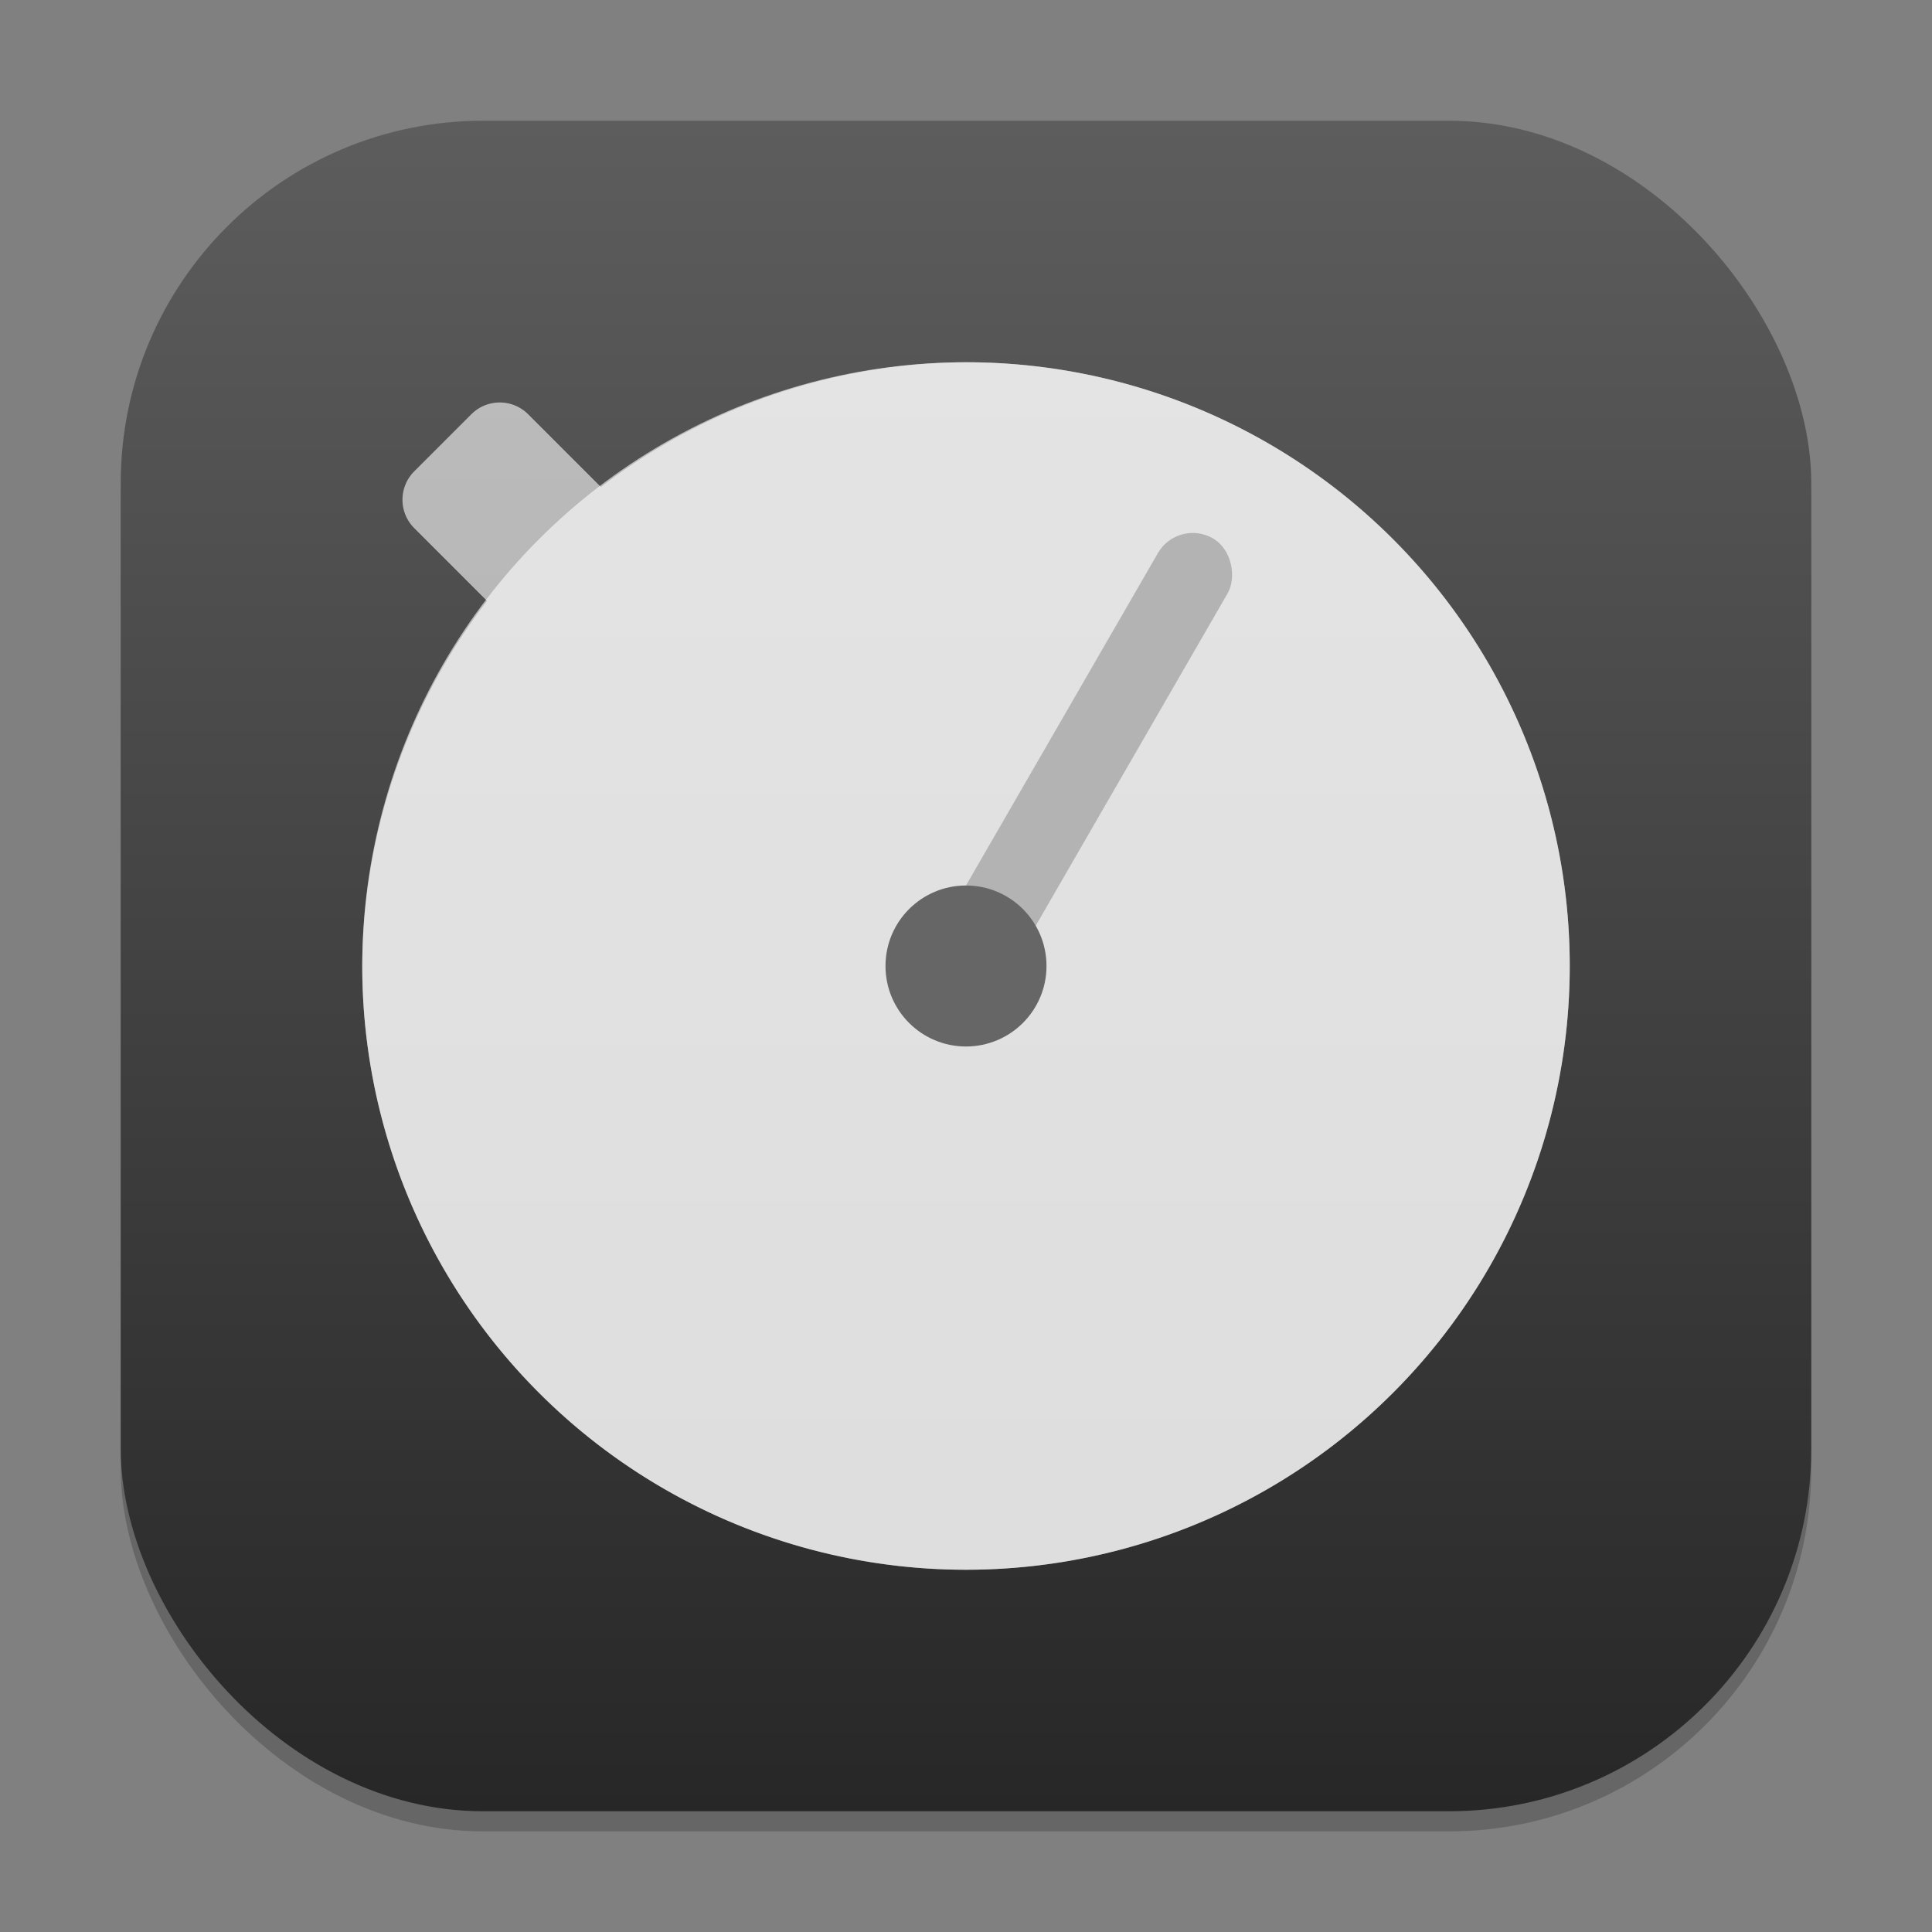 <?xml version="1.0" encoding="UTF-8" standalone="no"?>
<!-- Created with Inkscape (http://www.inkscape.org/) -->

<svg
   width="96"
   height="96"
   viewBox="0 0 96 96"
   version="1.1"
   id="svg1"
   inkscape:version="1.4.2 (ebf0e940d0, 2025-05-08)"
   sodipodi:docname="sysprof.svg"
   xmlns:inkscape="http://www.inkscape.org/namespaces/inkscape"
   xmlns:sodipodi="http://sodipodi.sourceforge.net/DTD/sodipodi-0.dtd"
   xmlns:xlink="http://www.w3.org/1999/xlink"
   xmlns="http://www.w3.org/2000/svg"
   xmlns:svg="http://www.w3.org/2000/svg">
  <rect x="0" y="0" width="96" height="96" fill="#808080" stroke="none"/>
  <sodipodi:namedview
     id="namedview1"
     pagecolor="#ffffff"
     bordercolor="#000000"
     borderopacity="0.25"
     inkscape:showpageshadow="2"
     inkscape:pageopacity="0.0"
     inkscape:pagecheckerboard="0"
     inkscape:deskcolor="#d1d1d1"
     inkscape:document-units="px"
     inkscape:zoom="8.1875"
     inkscape:cx="47.938931"
     inkscape:cy="48"
     inkscape:window-width="1920"
     inkscape:window-height="1011"
     inkscape:window-x="0"
     inkscape:window-y="0"
     inkscape:window-maximized="1"
     inkscape:current-layer="svg1" />
  <defs
     id="defs1">
    <linearGradient
       inkscape:collect="always"
       xlink:href="#4852"
       id="linearGradient4"
       x1="16"
       y1="30"
       x2="16"
       y2="2"
       gradientUnits="userSpaceOnUse"
       gradientTransform="scale(3)" />
    <linearGradient
       inkscape:collect="always"
       id="4852">
      <stop
         style="stop-color:#272727;stop-opacity:1;"
         offset="0"
         id="stop14555" />
      <stop
         style="stop-color:#5d5d5d;stop-opacity:1;"
         offset="1"
         id="stop14557" />
    </linearGradient>
  </defs>
  <rect
     style="opacity:0.2;fill:#000000;stroke-width:7.35"
     id="rect1"
     width="84"
     height="84"
     x="6"
     y="7"
     ry="18" />
  <rect
     style="fill:url(#linearGradient4);stroke-width:3"
     id="rect2"
     width="84"
     height="84"
     x="6"
     y="6"
     ry="18" />
  <path
     id="path1546"
     style="opacity:0.6;fill:#ffffff;fill-opacity:1;stroke-width:4;stroke-linecap:round;stroke-linejoin:round"
     d="m 48,18 a 30,30 0 0 0 -18.141,6.199 l -3.613,-3.613 c -0.783,-0.783 -2.045,-0.783 -2.828,0 l -2.832,2.832 c -0.783,0.783 -0.783,2.045 0,2.828 l 3.613,3.613 A 30,30 0 0 0 18,48 30,30 0 0 0 48,78 30,30 0 0 0 78,48 30,30 0 0 0 48,18 Z" />
  <circle
     style="opacity:0.6;fill:#ffffff;stroke-width:4;stroke-linecap:round;stroke-linejoin:round"
     id="path2281"
     cx="48"
     cy="48"
     r="30" />
  <rect
     style="fill:#b3b3b3;fill-opacity:1;stroke-width:4;stroke-linecap:round;stroke-linejoin:round"
     id="rect451"
     width="4"
     height="28"
     x="63.569"
     y="-6.967"
     ry="2"
     transform="rotate(30)" />
  <circle
     style="fill:#666666;fill-opacity:1;stroke-width:4;stroke-linecap:round;stroke-linejoin:round"
     id="path2027"
     cx="48"
     cy="48"
     r="4" />
</svg>

